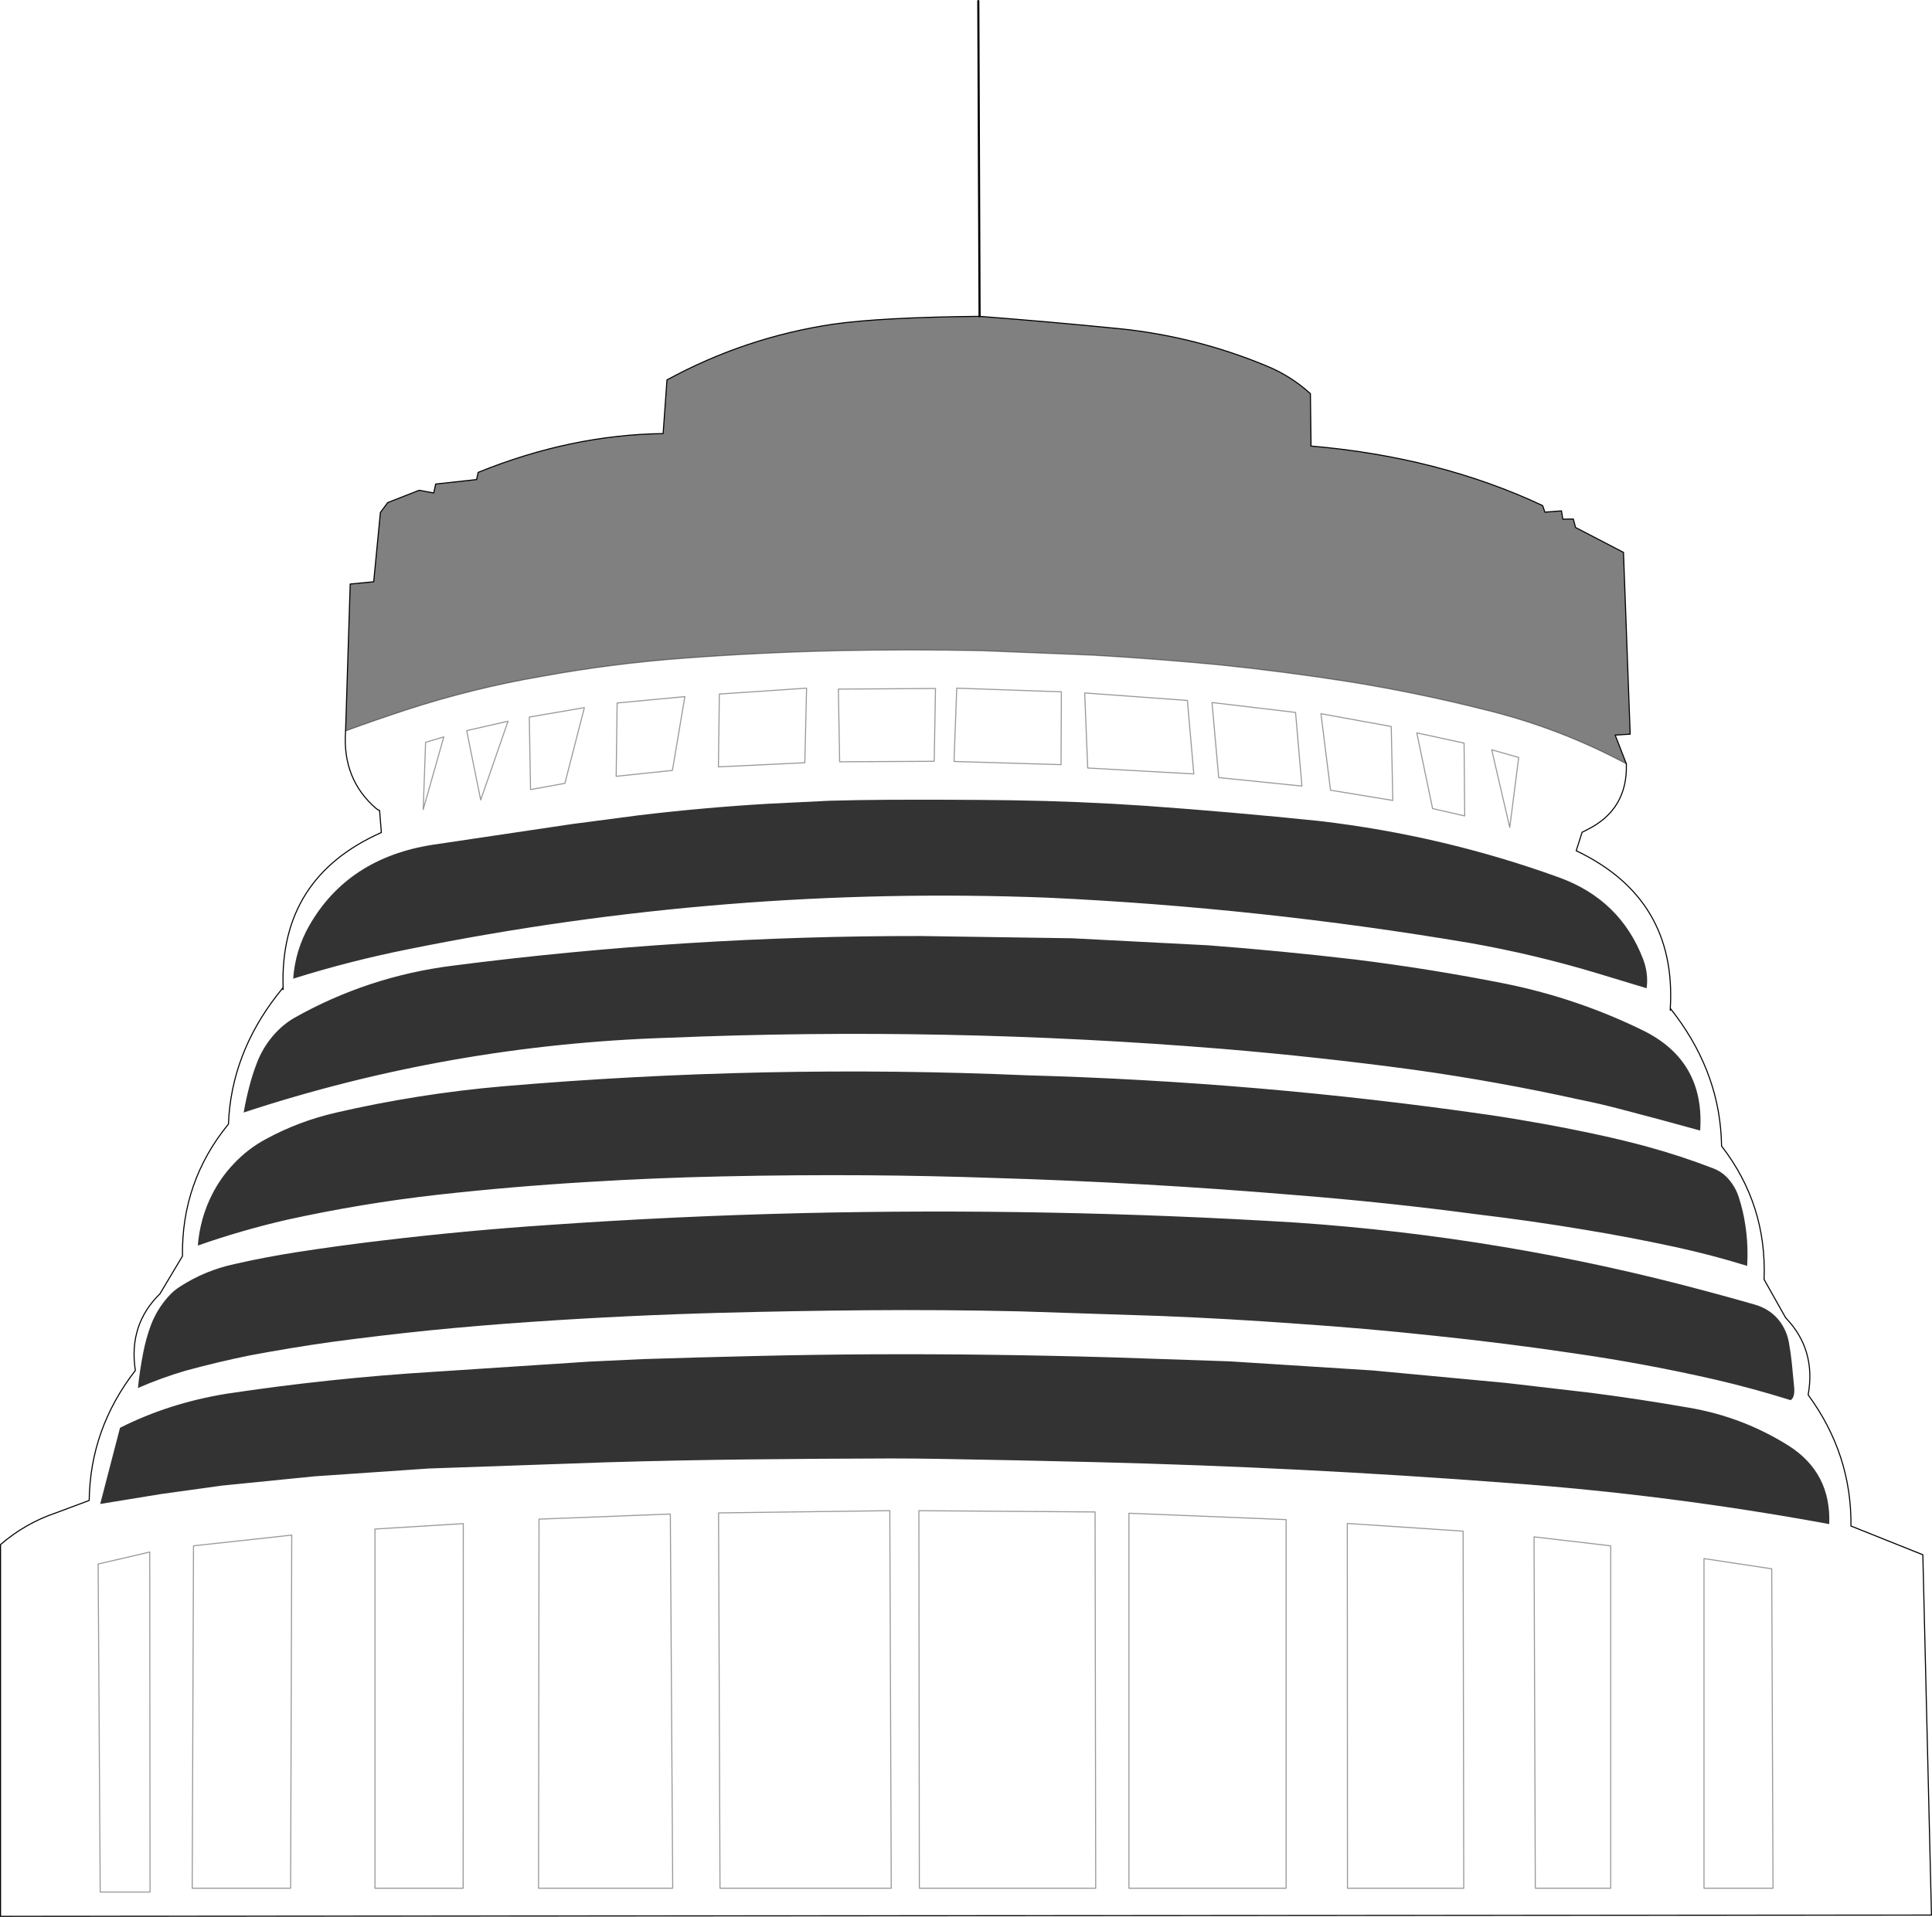 <?xml version="1.0" encoding="UTF-8" standalone="no"?>
<svg xmlns:xlink="http://www.w3.org/1999/xlink" height="1800.3px" width="1814.2px" xmlns="http://www.w3.org/2000/svg">
  <g transform="matrix(1.0, 0.0, 0.0, 1.0, 911.55, 1053.6)">
    <path d="M615.65 -336.2 Q552.05 -370.25 481.25 -387.35 419.75 -402.8 357.05 -413.0 295.4 -422.75 232.85 -429.2 174.5 -434.75 115.7 -438.2 L11.6 -442.4 Q-57.4 -443.9 -125.8 -442.4 -198.1 -440.75 -269.65 -435.35 -336.55 -430.4 -403.15 -418.25 -467.95 -407.15 -530.8 -386.6 -559.15 -377.3 -587.05 -367.1 L-582.7 -505.1 -560.65 -507.2 -554.35 -572.3 -547.45 -581.6 -517.9 -593.15 -504.25 -590.6 -502.45 -599.0 -464.05 -603.2 -462.55 -609.95 Q-375.7 -645.2 -288.85 -646.4 L-285.25 -696.8 Q-211.75 -736.85 -129.1 -749.15 -83.65 -755.6 8.3 -756.5 74.6 -751.4 140.75 -744.8 212.15 -737.3 278.3 -709.7 300.8 -700.4 318.95 -683.9 L319.55 -636.8 319.4 -634.7 Q440.0 -624.35 537.05 -578.75 L539.15 -572.6 554.75 -573.8 555.95 -566.0 565.85 -566.15 567.95 -558.2 612.95 -534.8 619.25 -364.1 605.15 -363.2 615.65 -336.2" fill="#000000" fill-opacity="0.498" fill-rule="evenodd" stroke="none"/>
    <path d="M657.05 -105.35 L656.9 -105.2 656.9 -104.3 657.05 -105.35 656.9 -106.55 657.05 -105.35 M615.65 -336.2 Q617.0 -293.3 578.9 -274.4 576.5 -273.05 574.1 -272.0 L568.55 -254.6 Q663.05 -209.6 656.9 -106.55 701.3 -50.6 704.75 14.35 L705.05 22.75 Q747.8 78.1 744.95 148.0 L765.2 184.0 Q794.0 213.85 786.35 256.45 827.3 312.25 826.55 379.6 L894.05 406.6 902.15 745.0 -911.05 746.2 -911.05 397.0 Q-887.65 376.9 -859.15 367.3 L-827.8 355.6 Q-826.9 288.25 -784.45 233.5 -791.05 190.6 -761.35 161.5 L-740.2 126.1 Q-741.25 56.2 -697.0 2.05 L-696.55 -6.35 Q-691.3 -71.15 -645.7 -126.05 -649.15 -229.25 -553.45 -271.7 L-555.1 -292.4 Q-556.9 -293.0 -558.1 -294.05 -590.35 -321.65 -587.05 -367.1 -559.15 -377.3 -530.8 -386.6 -467.95 -407.15 -403.15 -418.25 -336.55 -430.4 -269.65 -435.35 -198.1 -440.75 -125.8 -442.4 -57.4 -443.9 11.6 -442.4 L115.7 -438.2 Q174.5 -434.75 232.85 -429.2 295.4 -422.75 357.05 -413.0 419.75 -402.8 481.25 -387.35 552.05 -370.25 615.65 -336.2 M-645.85 -124.85 L-645.7 -126.05 -645.85 -124.85 -645.7 -123.8 -645.7 -124.7 -645.85 -124.85 M311.0 -315.35 L305.0 -384.5 226.55 -393.8 232.85 -323.3 311.0 -315.35 M203.45 -395.75 L107.0 -402.8 109.85 -332.3 209.45 -326.75 203.45 -395.75 M84.8 -335.45 L85.1 -403.85 -13.15 -407.3 -15.7 -338.45 84.8 -335.45 M328.85 -383.3 L337.85 -311.45 396.35 -301.85 394.85 -371.3 328.85 -383.3 M463.25 -355.7 L418.85 -365.3 433.7 -294.2 463.85 -287.3 463.25 -355.7 M514.55 -342.2 L489.2 -349.4 506.15 -276.5 514.55 -342.2 M353.6 377.2 L353.75 719.8 462.95 719.8 462.35 384.4 353.6 377.2 M148.55 367.6 L148.55 719.8 296.15 719.8 296.15 373.6 148.55 367.6 M600.95 719.8 L600.95 398.2 528.95 389.8 530.15 719.8 600.95 719.8 M116.75 366.4 L-48.7 365.2 -48.25 719.8 117.35 719.8 116.75 366.4 M-381.1 -317.9 L-362.8 -389.0 -414.55 -380.15 -413.35 -312.05 -381.1 -317.9 M-154.15 -407.3 L-236.05 -401.75 -236.95 -333.35 -155.8 -337.25 -154.15 -407.3 M-33.1 -407.0 L-124.3 -406.4 -123.1 -338.15 -34.3 -338.6 -33.1 -407.0 M752.15 419.8 L688.55 410.2 688.55 719.8 753.35 719.8 752.15 419.8 M-332.95 -324.5 L-280.15 -330.05 -268.45 -399.35 -332.05 -393.35 -332.95 -324.5 M-494.8 -361.55 L-511.9 -356.45 -514.15 -293.3 -494.8 -361.55 M-473.35 -367.4 L-460.15 -302.3 -434.5 -376.25 -473.35 -367.4 M-817.45 723.4 L-770.65 723.4 -770.95 404.05 -819.4 415.3 -817.45 723.4 M-731.05 719.8 L-638.65 719.8 -637.6 388.15 -729.85 398.2 -731.05 719.8 M-76.0 365.2 L-236.8 367.3 -235.45 719.8 -74.65 719.8 -76.0 365.2 M-559.45 382.45 L-559.45 719.8 -476.65 719.8 -476.5 377.35 -559.45 382.45 M-279.85 719.8 L-282.1 368.35 -405.4 373.15 -405.85 719.8 -279.85 719.8" fill="#ffffff" fill-opacity="0.0" fill-rule="evenodd" stroke="none"/>
    <path d="M8.3 -756.5 L7.1 -1052.6" fill="none" stroke="#000000" stroke-linecap="round" stroke-linejoin="round" stroke-width="2.0"/>
    <path d="M657.05 -105.35 L656.9 -104.3 656.9 -105.2 657.05 -105.35 656.9 -106.55 M-645.7 -126.05 L-645.85 -124.85 -645.7 -124.7 -645.7 -123.8 -645.85 -124.85" fill="none" stroke="#000000" stroke-linecap="round" stroke-linejoin="bevel" stroke-width="1.0"/>
    <path d="M656.9 -106.55 Q663.05 -209.6 568.55 -254.6 L574.1 -272.0 Q576.5 -273.05 578.9 -274.4 617.0 -293.3 615.65 -336.2 L605.15 -363.2 619.25 -364.1 612.95 -534.8 567.95 -558.2 565.85 -566.15 555.95 -566.0 554.75 -573.8 539.15 -572.6 537.05 -578.75 Q440.0 -624.35 319.4 -634.7 L319.55 -636.8 318.95 -683.9 Q300.8 -700.4 278.3 -709.7 212.15 -737.3 140.75 -744.8 74.6 -751.4 8.3 -756.5 -83.65 -755.6 -129.1 -749.15 -211.75 -736.85 -285.25 -696.8 L-288.85 -646.4 Q-375.7 -645.2 -462.55 -609.95 L-464.05 -603.2 -502.45 -599.0 -504.25 -590.6 -517.9 -593.15 -547.45 -581.6 -554.35 -572.3 -560.65 -507.2 -582.7 -505.1 -587.05 -367.1 Q-590.35 -321.65 -558.1 -294.05 -556.9 -293.0 -555.1 -292.4 L-553.45 -271.7 Q-649.15 -229.25 -645.7 -126.05 -691.3 -71.15 -696.55 -6.35 L-697.0 2.05 Q-741.25 56.2 -740.2 126.1 L-761.35 161.5 Q-791.05 190.6 -784.45 233.5 -826.9 288.25 -827.8 355.6 L-859.15 367.3 Q-887.65 376.9 -911.05 397.0 L-911.05 746.2 902.15 745.0 894.05 406.6 826.55 379.6 Q827.3 312.25 786.35 256.45 794.0 213.85 765.2 184.0 L744.95 148.0 Q747.8 78.1 705.05 22.75 L704.75 14.35 Q701.3 -50.6 656.9 -106.55" fill="none" stroke="#000000" stroke-linecap="round" stroke-linejoin="round" stroke-width="1.0"/>
    <path d="M615.65 -336.2 Q552.05 -370.25 481.25 -387.35 419.75 -402.8 357.05 -413.0 295.4 -422.75 232.85 -429.2 174.5 -434.75 115.7 -438.2 L11.6 -442.4 Q-57.4 -443.9 -125.8 -442.4 -198.1 -440.75 -269.65 -435.35 -336.55 -430.4 -403.15 -418.25 -467.95 -407.15 -530.8 -386.6 -559.15 -377.3 -587.05 -367.1" fill="none" stroke="#000000" stroke-linecap="round" stroke-linejoin="round" stroke-opacity="0.4" stroke-width="1.0"/>
    <path d="M311.0 -315.35 L232.85 -323.3 226.55 -393.8 305.0 -384.5 311.0 -315.35 M203.45 -395.75 L107.0 -402.8 109.85 -332.3 209.45 -326.75 203.45 -395.75 M514.55 -342.2 L506.15 -276.5 489.2 -349.4 514.55 -342.2 M463.25 -355.7 L463.85 -287.3 433.7 -294.2 418.85 -365.3 463.25 -355.7 M328.85 -383.3 L394.85 -371.3 396.35 -301.85 337.85 -311.45 328.85 -383.3 M84.8 -335.45 L-15.7 -338.45 -13.15 -407.3 85.1 -403.85 84.8 -335.45 M353.6 377.2 L353.75 719.8 462.95 719.8 462.35 384.4 353.6 377.2 M148.55 367.6 L148.55 719.8 296.15 719.8 296.15 373.6 148.55 367.6 M600.95 719.8 L600.95 398.2 528.95 389.8 530.15 719.8 600.95 719.8 M116.75 366.4 L-48.7 365.2 -48.25 719.8 117.35 719.8 116.75 366.4 M752.15 419.8 L753.35 719.8 688.55 719.8 688.55 410.2 752.15 419.8 M-33.1 -407.0 L-34.3 -338.6 -123.1 -338.15 -124.3 -406.4 -33.1 -407.0 M-154.15 -407.3 L-155.8 -337.25 -236.95 -333.35 -236.05 -401.75 -154.15 -407.3 M-381.1 -317.9 L-413.35 -312.05 -414.55 -380.15 -362.8 -389.0 -381.1 -317.9 M-332.95 -324.5 L-280.15 -330.05 -268.45 -399.35 -332.05 -393.35 -332.95 -324.5 M-473.35 -367.4 L-434.5 -376.25 -460.15 -302.3 -473.35 -367.4 M-494.8 -361.55 L-514.15 -293.3 -511.9 -356.45 -494.8 -361.55 M-817.45 723.4 L-770.65 723.4 -770.95 404.05 -819.4 415.3 -817.45 723.4 M-731.05 719.8 L-638.65 719.8 -637.6 388.15 -729.85 398.2 -731.05 719.8 M-76.0 365.2 L-74.65 719.8 -235.45 719.8 -236.8 367.3 -76.0 365.2 M-559.45 382.45 L-559.45 719.8 -476.65 719.8 -476.5 377.35 -559.45 382.45 M-279.85 719.8 L-282.1 368.35 -405.4 373.15 -405.85 719.8 -279.85 719.8" fill="none" stroke="#000000" stroke-linecap="round" stroke-linejoin="round" stroke-opacity="0.4" stroke-width="1.0"/>
    <path d="M164.75 -296.75 Q246.35 -290.9 327.65 -282.5 443.9 -268.85 552.35 -229.55 609.95 -208.7 631.4 -152.75 636.5 -139.25 634.7 -125.45 L586.7 -140.0 Q528.5 -157.4 469.1 -167.9 272.3 -201.2 72.65 -210.5 -230.65 -222.35 -527.65 -162.2 -582.7 -151.25 -636.25 -134.45 -634.3 -161.3 -621.1 -184.4 -584.8 -247.7 -505.6 -260.15 L-374.5 -279.65 -311.65 -287.9 Q-251.5 -295.1 -190.9 -298.7 L-132.7 -301.55 Q-105.55 -302.3 -78.25 -302.45 -20.05 -302.75 38.15 -302.0 101.3 -301.1 164.75 -296.75 M222.8 -165.8 Q291.65 -160.55 360.95 -152.45 432.35 -143.6 502.4 -129.65 570.2 -115.85 631.85 -85.55 689.45 -56.9 684.95 8.2 648.8 -1.85 612.5 -11.3 591.8 -16.85 570.8 -21.05 494.0 -38.0 415.7 -48.95 325.7 -61.1 235.25 -68.6 -24.1 -89.75 -284.05 -78.95 -489.55 -72.35 -682.75 -8.75 -680.65 -20.75 -677.65 -32.3 -674.65 -44.15 -670.3 -55.4 -664.9 -69.5 -655.0 -81.05 -646.15 -91.25 -635.35 -97.55 -566.2 -136.55 -486.85 -146.6 -268.3 -174.8 -47.2 -174.5 L95.0 -172.4 222.8 -165.8 M567.65 217.6 Q502.1 207.85 435.8 200.95 370.55 193.9 305.45 189.55 242.15 184.9 178.7 182.35 L46.1 178.0 Q-25.9 176.35 -97.75 176.95 -166.0 177.55 -234.25 179.35 -322.6 181.75 -410.95 187.75 -459.7 191.05 -508.15 195.85 -554.95 200.65 -600.7 206.8 -638.8 212.2 -677.05 219.4 -707.35 225.55 -737.5 233.8 -760.0 240.4 -782.05 250.0 -780.25 233.05 -777.1 217.0 -774.55 203.65 -769.9 191.05 -764.35 176.35 -753.7 164.35 -748.6 158.5 -742.3 154.6 -719.05 139.6 -691.45 133.6 -662.5 127.0 -632.5 122.35 -592.75 116.2 -553.3 111.55 -475.75 102.25 -398.2 97.0 -278.8 88.6 -158.8 85.75 73.4 80.35 305.15 94.6 501.2 107.95 690.35 158.95 713.6 165.1 736.4 171.7 751.4 176.05 760.1 187.9 766.25 196.45 768.2 206.8 769.85 215.8 770.9 225.4 L773.15 248.65 Q774.2 258.85 769.85 261.4 734.45 250.3 698.9 242.05 633.95 227.2 567.65 217.6 M502.4 245.2 L582.35 254.5 Q628.85 260.5 675.05 268.6 724.85 277.15 767.75 304.0 808.1 329.5 806.15 377.8 655.4 350.05 503.45 339.1 310.55 324.4 116.9 319.6 44.75 317.8 -27.25 316.6 -51.25 316.15 -75.1 316.15 -141.7 316.3 -208.3 317.05 -275.05 317.8 -341.65 319.75 L-509.05 325.6 -616.3 332.95 -703.15 341.65 -760.45 349.6 -817.45 358.9 -798.85 287.35 Q-752.65 264.1 -698.95 255.4 -602.65 240.85 -505.3 234.85 L-358.9 225.25 -308.05 222.85 Q-256.3 221.2 -204.55 220.0 -149.65 218.65 -94.75 218.35 -37.9 218.05 19.1 218.8 75.65 219.55 132.35 221.2 L243.05 224.95 377.45 233.5 502.4 245.2 M52.55 -43.7 Q270.35 -37.7 485.75 -6.65 537.65 1.0 588.95 12.1 612.8 17.2 636.35 23.65 667.4 32.2 696.95 43.6 704.3 46.3 709.85 51.85 717.8 60.1 721.25 70.9 725.45 83.8 727.4 97.3 730.25 116.05 729.05 135.4 L728.9 135.25 Q695.45 124.9 661.55 117.55 619.25 108.4 577.4 101.5 526.55 92.95 474.8 86.8 390.2 75.55 304.85 68.8 163.85 56.95 22.7 52.75 -37.15 50.65 -97.15 50.2 -165.4 49.75 -233.35 51.25 -296.65 52.6 -359.95 56.5 -430.45 60.7 -500.65 68.5 -572.2 76.6 -642.4 92.05 -684.7 101.8 -725.8 116.2 -723.7 90.4 -712.3 68.05 -704.2 52.15 -692.2 39.55 -678.85 25.3 -662.05 16.3 -631.3 -0.5 -596.2 -8.6 -518.8 -26.45 -439.45 -33.35 -193.75 -54.35 52.55 -43.7" fill="#000000" fill-opacity="0.8" fill-rule="evenodd" stroke="none"/>
  </g>
</svg>

